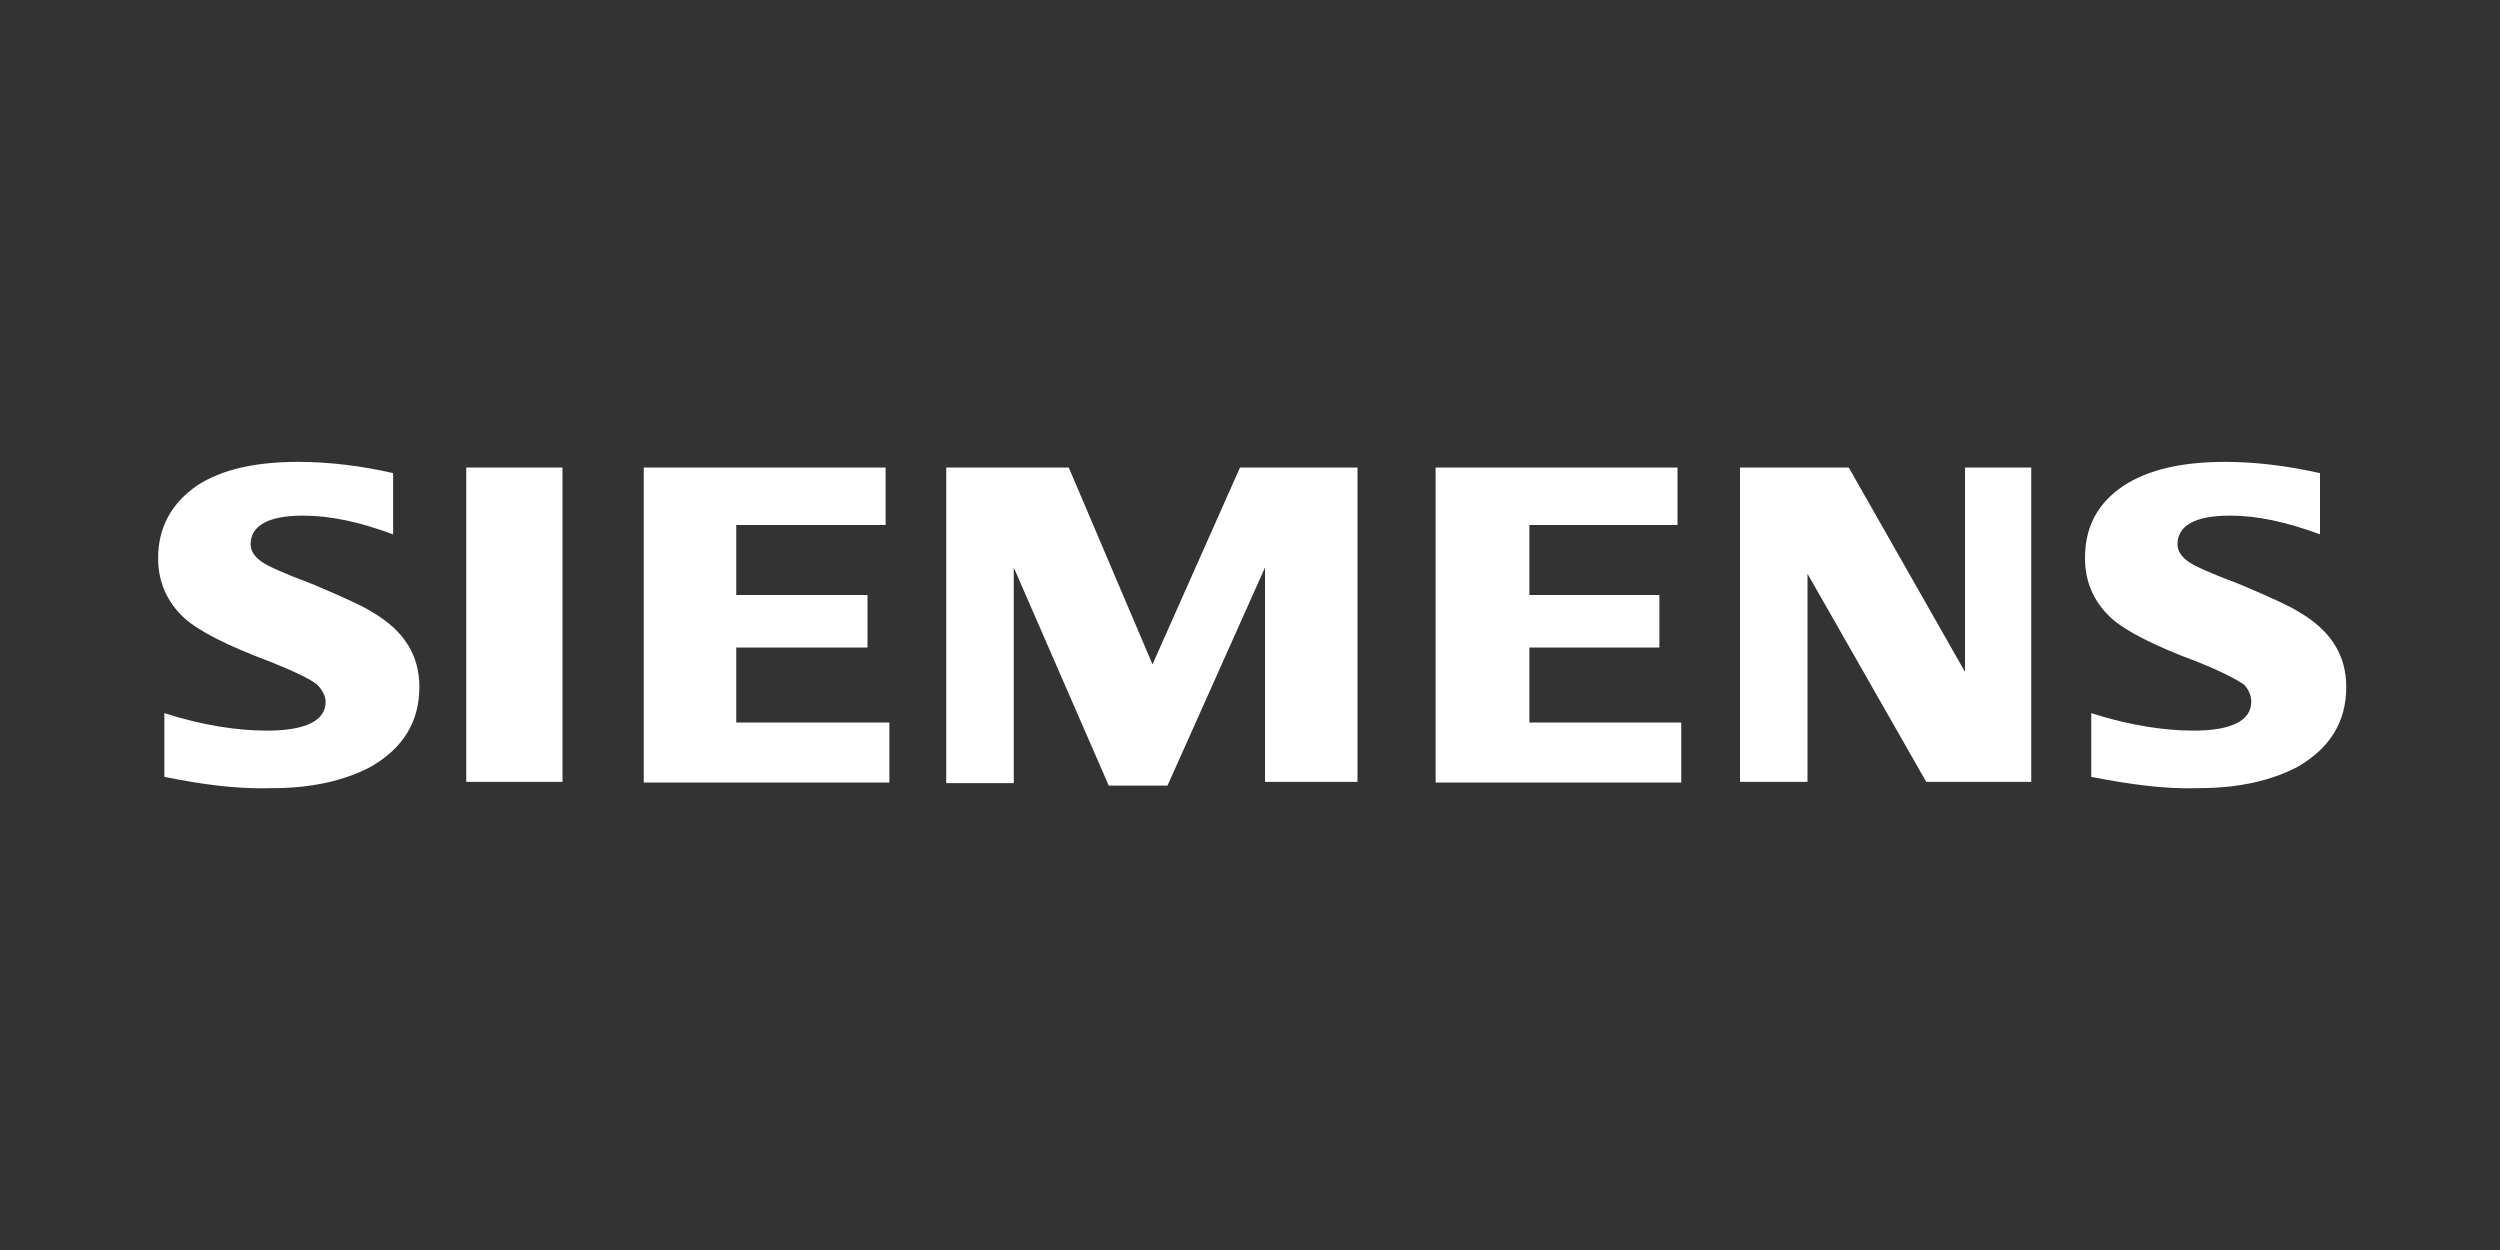 <?xml version="1.0" standalone="no"?><!DOCTYPE svg PUBLIC "-//W3C//DTD SVG 1.1//EN" "http://www.w3.org/Graphics/SVG/1.1/DTD/svg11.dtd"><svg t="1724324751843" class="icon" viewBox="0 0 2048 1024" version="1.1" xmlns="http://www.w3.org/2000/svg" p-id="2383" xmlns:xlink="http://www.w3.org/1999/xlink" width="400" height="200"><rect x="0" y="0" width="2048" height="1024" fill="#333333" stroke="none"/><path d="M1713.152 636.416v-52.224c31.744 10.24 60.416 14.336 83.968 14.336 30.72 0 47.104-8.192 47.104-23.552 0-5.12-2.048-10.24-6.144-14.336-6.144-4.096-17.408-10.24-37.888-18.432-35.84-13.312-59.392-25.6-70.656-35.84-14.336-13.312-21.504-29.696-21.504-49.152 0-25.6 10.24-45.056 31.744-59.392 20.48-13.312 48.128-19.456 82.944-19.456 24.576 0 50.176 3.072 77.824 9.216v50.176c-27.648-10.24-51.2-15.36-73.728-15.36-28.672 0-43.008 8.192-43.008 23.552 0 5.12 3.072 10.24 9.216 14.336 4.096 3.072 17.408 9.216 41.984 18.432 26.624 11.264 41.984 18.432 48.128 22.528 26.624 15.36 38.912 35.84 38.912 61.44 0 28.672-13.312 50.176-39.936 65.536-21.504 11.264-48.128 17.408-80.896 17.408-27.648 1.024-56.32-3.072-88.064-9.216m-287.744 5.12V382.976h89.088l95.232 167.424V382.976H1664v257.536h-86.016l-97.28-170.496v170.496h-55.296v1.024z m-249.344 0V382.976h198.144V430.08h-121.344v57.344h106.496v43.008h-106.496v61.44H1377.28v49.152h-201.216v0.512z m-400.896 0V382.976H875.52l68.608 161.28 71.68-161.28h96.256v257.536h-75.776V464.896l-79.872 178.688h-48.128l-77.824-178.688v176.64h-55.296z m-247.808 0V382.976h198.144V430.08h-122.368v57.344h107.52v43.008h-107.52v61.44h125.44v49.152H527.36v0.512zM381.952 382.976H460.8v257.536H381.952V382.976z m-247.296 253.44v-52.224c31.744 10.24 60.416 14.336 83.968 14.336 31.744 0 48.128-8.192 48.128-23.552 0-5.12-3.072-10.24-7.168-14.336-5.12-4.096-17.408-10.24-37.888-18.432-35.84-13.312-59.392-25.6-70.656-35.84-14.336-13.312-21.504-29.696-21.504-49.152 0-25.6 11.264-45.056 31.744-59.392 20.48-13.312 48.128-19.456 82.944-19.456 24.576 0 51.2 3.072 77.824 9.216v50.176c-27.648-10.24-51.2-15.36-73.728-15.36-28.672 0-43.008 8.192-43.008 23.552 0 5.12 3.072 10.24 9.216 14.336 4.096 3.072 17.408 9.216 41.984 18.432 26.624 11.264 41.984 18.432 48.128 22.528 26.624 15.36 38.912 35.84 38.912 61.44 0 28.672-13.312 50.176-39.936 65.536-21.504 11.264-48.128 17.408-79.872 17.408-29.696 1.024-58.368-3.072-89.088-9.216" fill="#ffffff" p-id="2384"></path></svg>
